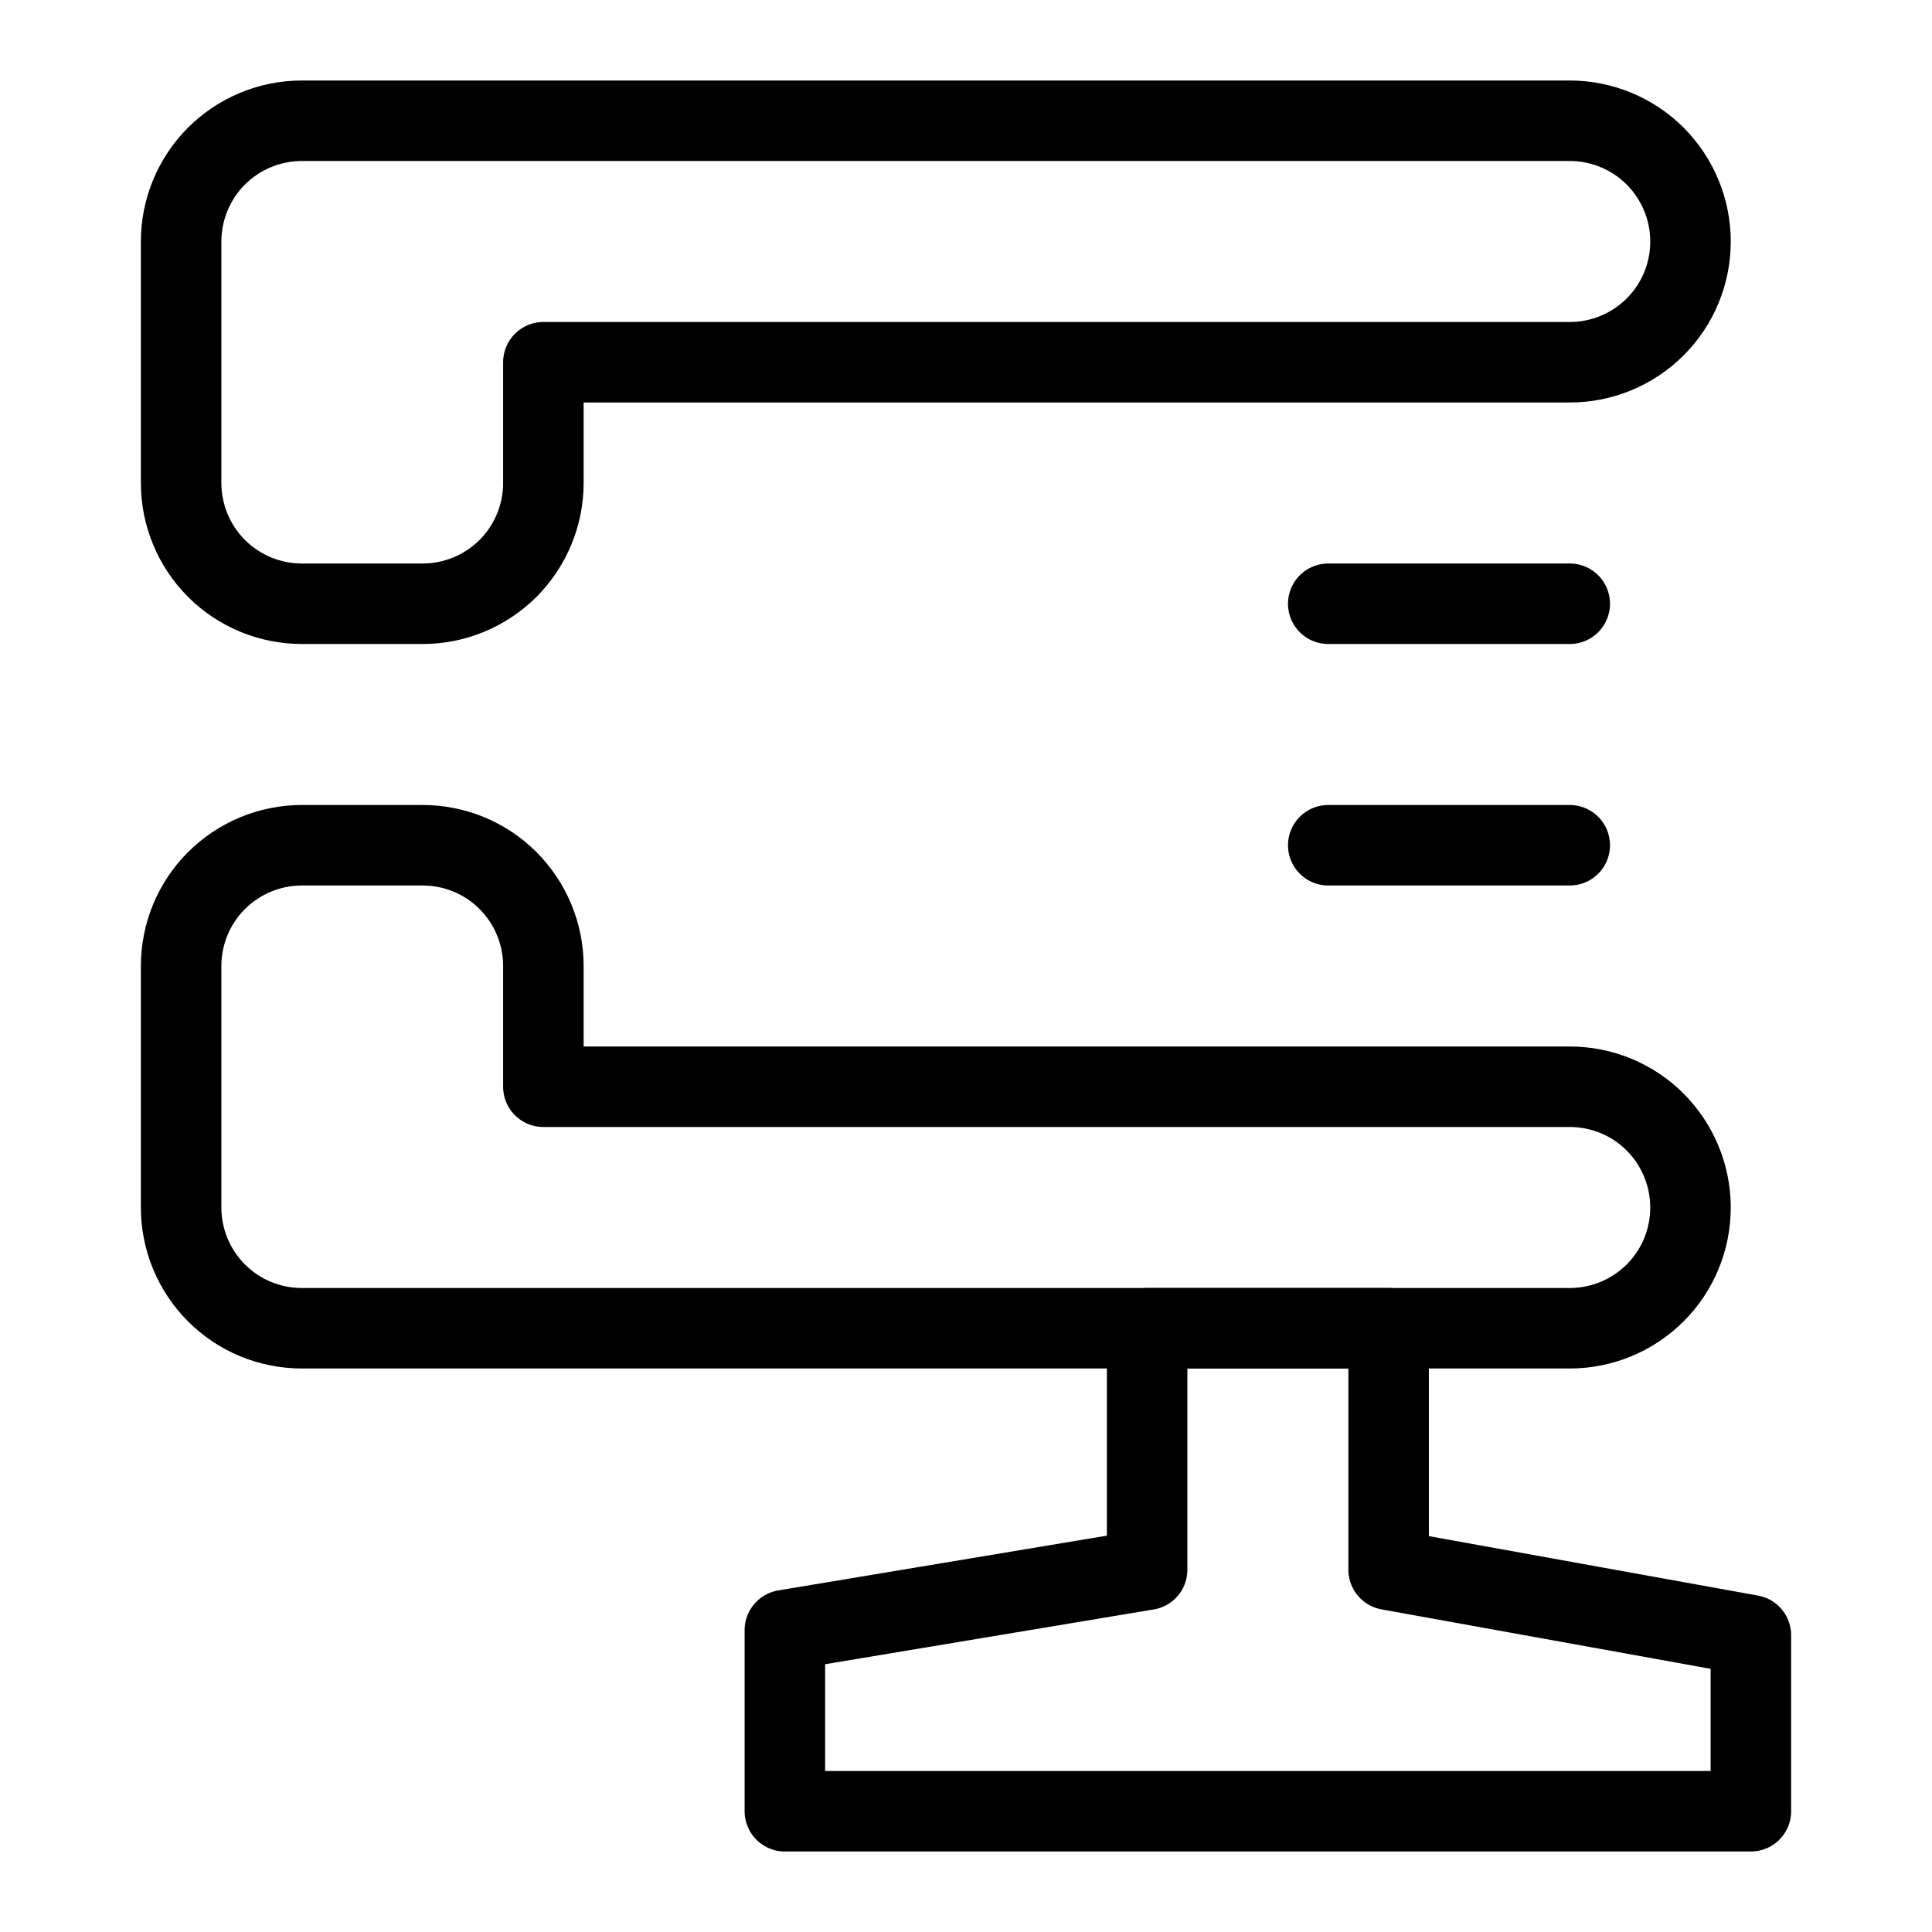 <svg xmlns="http://www.w3.org/2000/svg" fill="none" viewBox="0 0 24 24" id="Zip-File-Compress--Streamline-Ultimate">
  <desc>
    Zip File Compress Streamline Icon: https://streamlinehq.com
  </desc>
  <path stroke="#000000" stroke-linecap="round" stroke-linejoin="round" d="M6.75 13.5V12c0 -0.398 -0.158 -0.779 -0.439 -1.061S5.648 10.5 5.25 10.5h-1.5c-0.398 0 -0.779 0.158 -1.061 0.439 -0.281 0.281 -0.439 0.663 -0.439 1.061v3c0 0.398 0.158 0.779 0.439 1.061S3.352 16.5 3.75 16.5H19.5c0.398 0 0.779 -0.158 1.061 -0.439S21 15.398 21 15c0 -0.398 -0.158 -0.779 -0.439 -1.061S19.898 13.5 19.5 13.5H6.75Z" stroke-width="1"></path>
  <path stroke="#000000" stroke-linecap="round" stroke-linejoin="round" d="M17.25 19.5v-3h-3v3l-4.5 0.75v2.25h12v-2.187l-4.5 -0.813Z" stroke-width="1"></path>
  <path stroke="#000000" stroke-linecap="round" stroke-linejoin="round" d="M16.5 10.5h3" stroke-width="1"></path>
  <path stroke="#000000" stroke-linecap="round" stroke-linejoin="round" d="M16.5 7.5h3" stroke-width="1"></path>
  <path stroke="#000000" stroke-linecap="round" stroke-linejoin="round" d="M21 3c0 -0.398 -0.158 -0.779 -0.439 -1.061C20.279 1.658 19.898 1.5 19.5 1.5H3.75c-0.398 0 -0.779 0.158 -1.061 0.439C2.408 2.221 2.25 2.602 2.25 3v3c0 0.398 0.158 0.779 0.439 1.061 0.281 0.281 0.663 0.439 1.061 0.439h1.5c0.398 0 0.779 -0.158 1.061 -0.439C6.592 6.779 6.75 6.398 6.75 6V4.5H19.5c0.398 0 0.779 -0.158 1.061 -0.439S21 3.398 21 3Z" stroke-width="1"></path>
</svg>